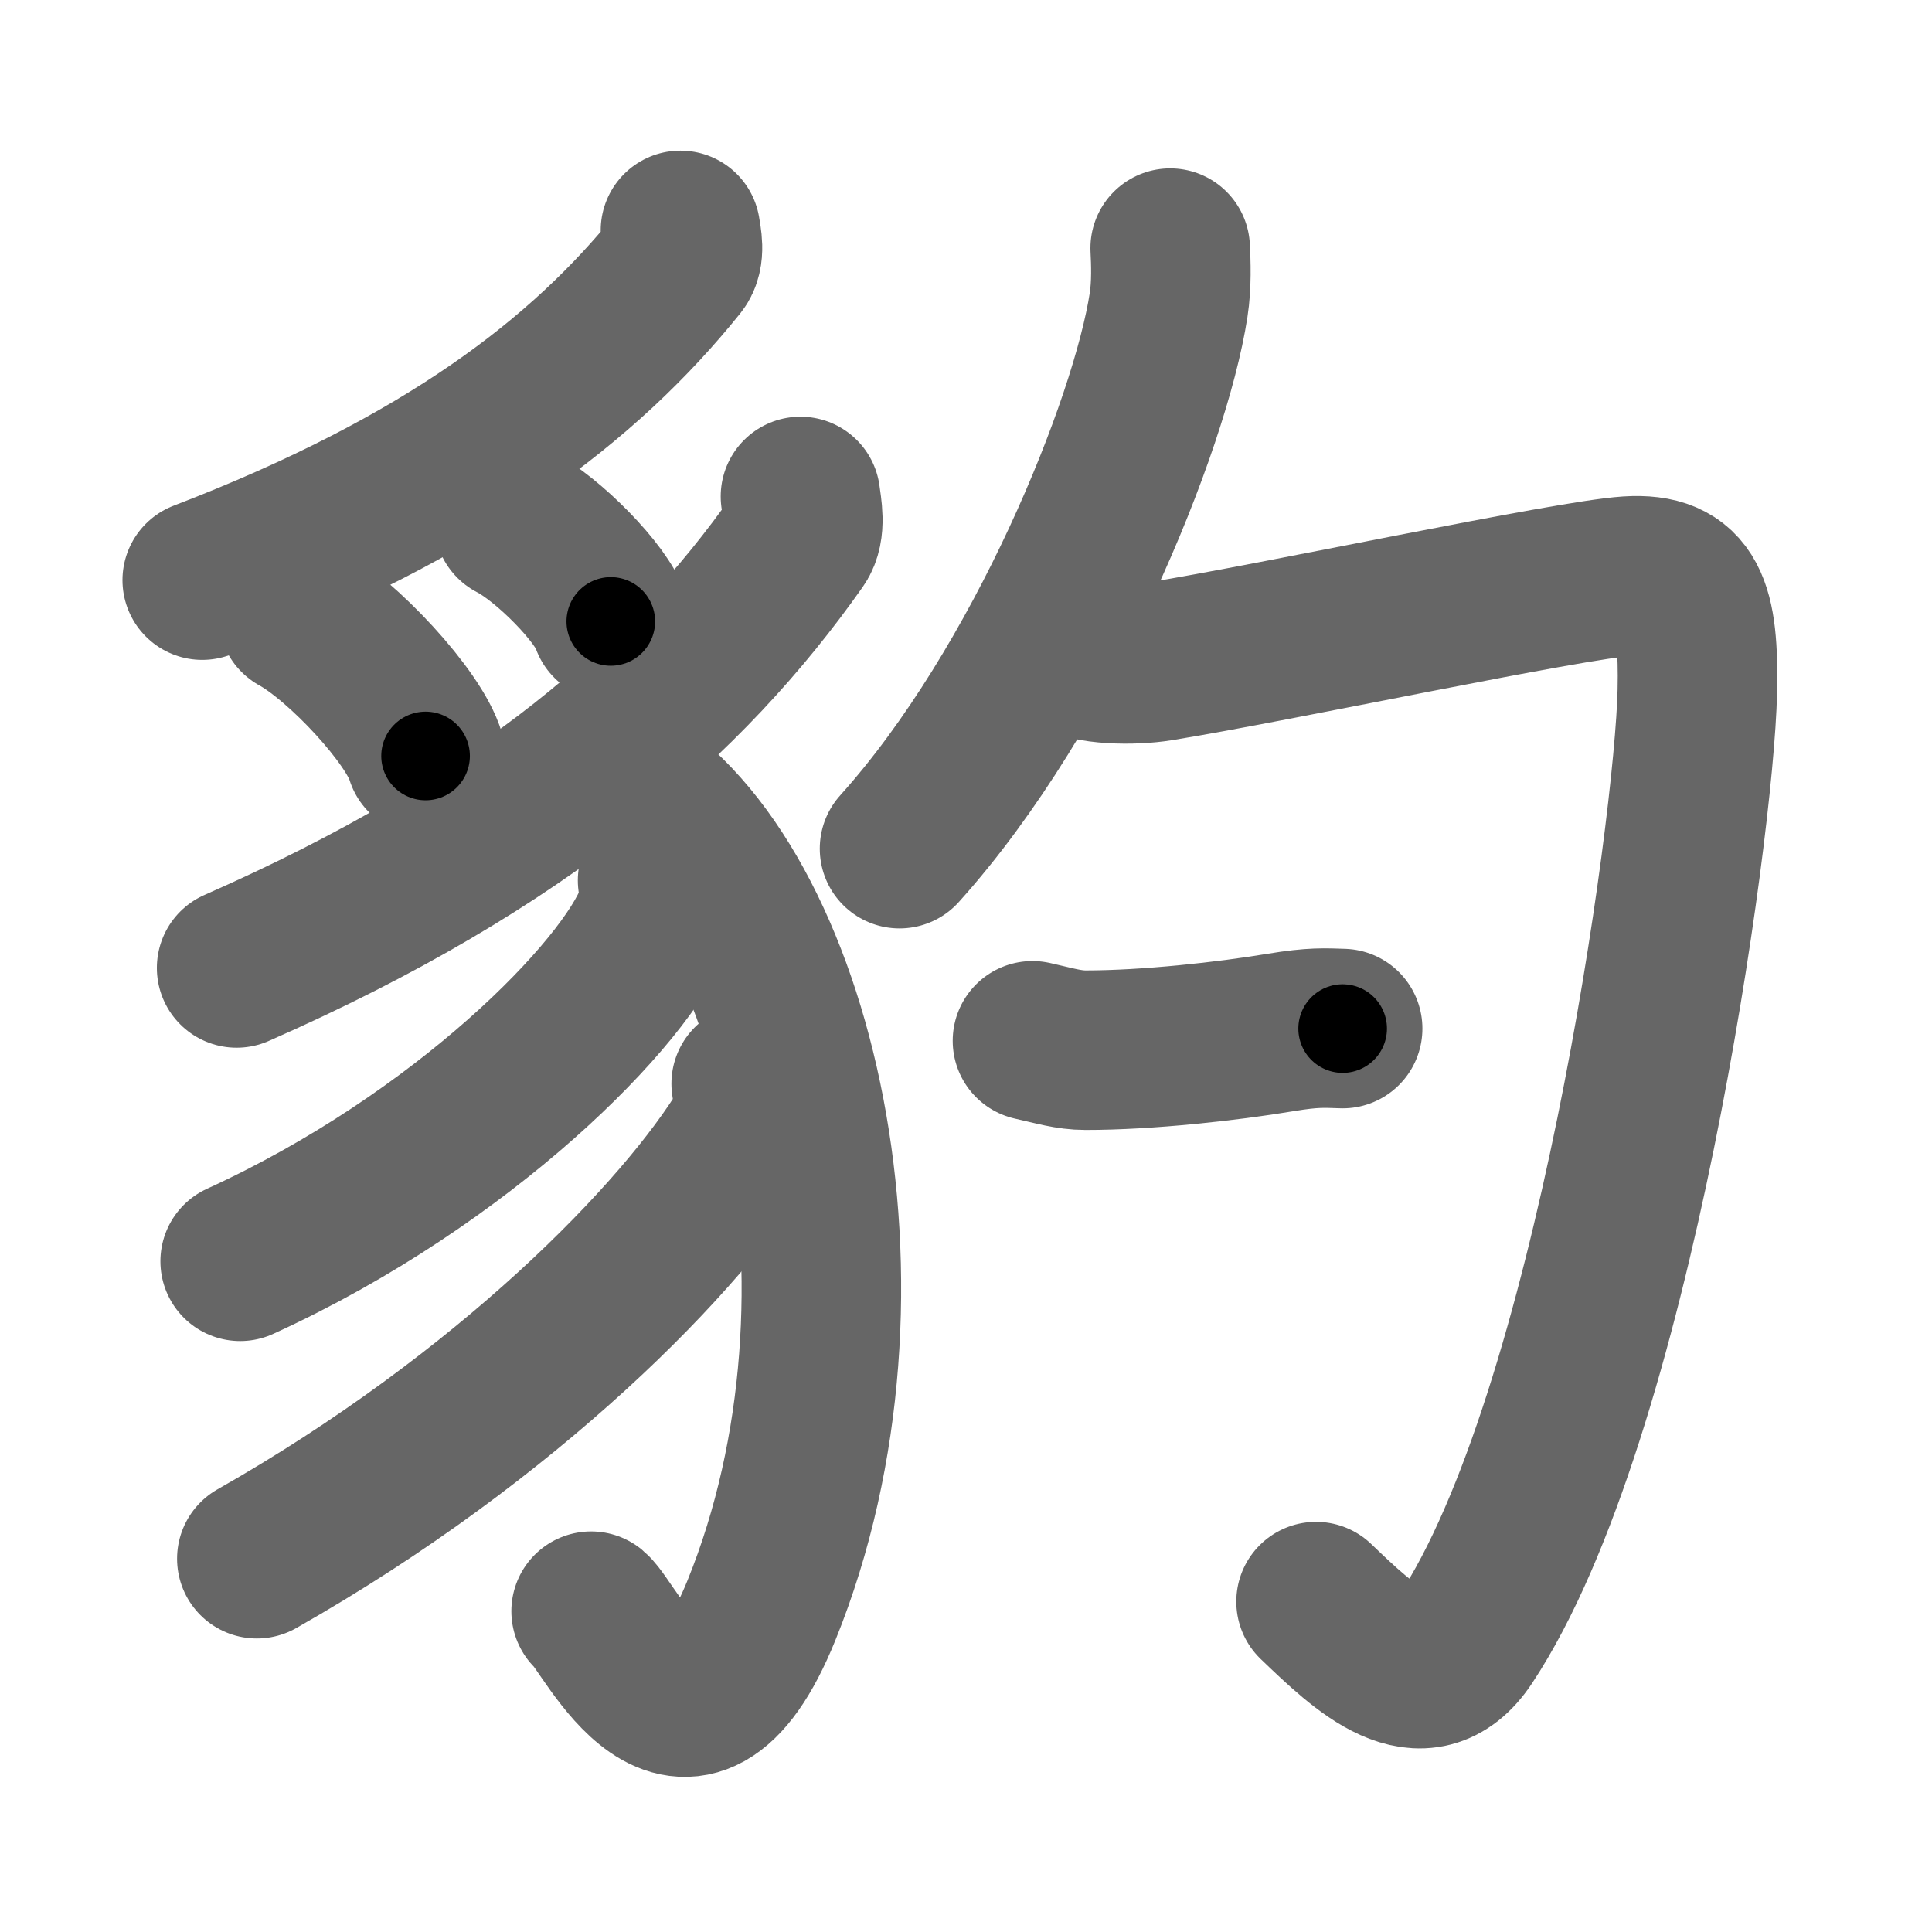 <svg xmlns="http://www.w3.org/2000/svg" width="109" height="109" viewBox="0 0 109 109" id="8c79"><g fill="none" stroke="#666" stroke-width="9" stroke-linecap="round" stroke-linejoin="round"><g><g><path d="M38.39,13c0.07,0.46,0.28,1.34-0.14,1.87c-5.28,6.56-13.08,12.58-26.84,17.86" /><path d="M16.81,34.73c2.54,1.4,6.57,5.75,7.2,7.92" /><path d="M28.99,29.42c1.93,0.99,4.99,4.09,5.47,5.64" /><path d="M45.16,28.01c0.08,0.63,0.33,1.81-0.17,2.52c-6.22,8.84-15.42,16.95-31.64,24.08" /><path d="M34.94,43.92c9.93,5.83,15.33,28.89,8.02,46.93c-4.26,10.52-8.51,0.96-9.61,0.05" /><path d="M37.1,49.67c0.07,0.51,0.14,1.31-0.13,2.03c-1.6,4.29-10.81,13.7-23.42,19.46" /><path d="M42.38,61.14c0.08,0.63,0.34,1.72-0.16,2.54c-3.66,6.07-13.59,16.24-27.73,24.26" /></g><g><g><g><path d="M66.02,14c0.04,0.8,0.09,2.06-0.09,3.21c-1.04,6.76-7.01,21.59-15.18,30.67" /></g><path d="M60.5,36.87c0.85,0.67,3.48,0.68,4.89,0.45c6.61-1.07,23.08-4.6,26.47-4.82s4,1.75,3.9,6.5c-0.17,7.84-4.77,40.94-13.08,53.49C80.26,96.13,77,93,74.25,90.36" /></g><g><path d="M58.25,58.72c1.25,0.28,2.04,0.53,3,0.53c3.5,0,8-0.5,11-1c1.86-0.31,2.5-0.25,3.5-0.22" /></g></g></g></g><g fill="none" stroke="#000" stroke-width="5" stroke-linecap="round" stroke-linejoin="round"><g><g><path d="M38.39,13c0.07,0.46,0.28,1.34-0.14,1.87c-5.28,6.56-13.08,12.58-26.84,17.86" stroke-dasharray="34.56" stroke-dashoffset="34.56"><animate attributeName="stroke-dashoffset" values="34.56;34.56;0" dur="0.346s" fill="freeze" begin="0s;8c79.click" /></path><path d="M16.81,34.73c2.54,1.4,6.57,5.75,7.2,7.92" stroke-dasharray="10.858" stroke-dashoffset="10.858"><animate attributeName="stroke-dashoffset" values="10.858" fill="freeze" begin="8c79.click" /><animate attributeName="stroke-dashoffset" values="10.858;10.858;0" keyTimes="0;0.76;1" dur="0.455s" fill="freeze" begin="0s;8c79.click" /></path><path d="M28.99,29.42c1.93,0.99,4.99,4.09,5.47,5.64" stroke-dasharray="7.973" stroke-dashoffset="7.973"><animate attributeName="stroke-dashoffset" values="7.973" fill="freeze" begin="8c79.click" /><animate attributeName="stroke-dashoffset" values="7.973;7.973;0" keyTimes="0;0.85;1" dur="0.535s" fill="freeze" begin="0s;8c79.click" /></path><path d="M45.16,28.01c0.08,0.63,0.33,1.81-0.17,2.52c-6.22,8.84-15.42,16.95-31.64,24.08" stroke-dasharray="42.865" stroke-dashoffset="42.865"><animate attributeName="stroke-dashoffset" values="42.865" fill="freeze" begin="8c79.click" /><animate attributeName="stroke-dashoffset" values="42.865;42.865;0" keyTimes="0;0.555;1" dur="0.964s" fill="freeze" begin="0s;8c79.click" /></path><path d="M34.94,43.92c9.93,5.83,15.33,28.89,8.02,46.93c-4.26,10.52-8.51,0.96-9.61,0.05" stroke-dasharray="65.008" stroke-dashoffset="65.008"><animate attributeName="stroke-dashoffset" values="65.008" fill="freeze" begin="8c79.click" /><animate attributeName="stroke-dashoffset" values="65.008;65.008;0" keyTimes="0;0.663;1" dur="1.453s" fill="freeze" begin="0s;8c79.click" /></path><path d="M37.1,49.67c0.07,0.51,0.14,1.31-0.13,2.03c-1.6,4.29-10.81,13.7-23.42,19.46" stroke-dasharray="33" stroke-dashoffset="33"><animate attributeName="stroke-dashoffset" values="33" fill="freeze" begin="8c79.click" /><animate attributeName="stroke-dashoffset" values="33;33;0" keyTimes="0;0.815;1" dur="1.783s" fill="freeze" begin="0s;8c79.click" /></path><path d="M42.38,61.14c0.08,0.63,0.34,1.72-0.16,2.54c-3.66,6.07-13.59,16.24-27.73,24.26" stroke-dasharray="39.77" stroke-dashoffset="39.77"><animate attributeName="stroke-dashoffset" values="39.77" fill="freeze" begin="8c79.click" /><animate attributeName="stroke-dashoffset" values="39.77;39.77;0" keyTimes="0;0.818;1" dur="2.181s" fill="freeze" begin="0s;8c79.click" /></path></g><g><g><g><path d="M66.02,14c0.04,0.8,0.09,2.06-0.09,3.21c-1.04,6.76-7.01,21.59-15.18,30.67" stroke-dasharray="37.787" stroke-dashoffset="37.787"><animate attributeName="stroke-dashoffset" values="37.787" fill="freeze" begin="8c79.click" /><animate attributeName="stroke-dashoffset" values="37.787;37.787;0" keyTimes="0;0.852;1" dur="2.559s" fill="freeze" begin="0s;8c79.click" /></path></g><path d="M60.5,36.87c0.85,0.67,3.48,0.68,4.89,0.45c6.61-1.07,23.08-4.6,26.47-4.82s4,1.75,3.9,6.5c-0.17,7.84-4.77,40.94-13.08,53.49C80.26,96.13,77,93,74.25,90.36" stroke-dasharray="106.674" stroke-dashoffset="106.674"><animate attributeName="stroke-dashoffset" values="106.674" fill="freeze" begin="8c79.click" /><animate attributeName="stroke-dashoffset" values="106.674;106.674;0" keyTimes="0;0.761;1" dur="3.361s" fill="freeze" begin="0s;8c79.click" /></path></g><g><path d="M58.25,58.72c1.25,0.28,2.04,0.53,3,0.53c3.5,0,8-0.5,11-1c1.86-0.31,2.5-0.25,3.5-0.22" stroke-dasharray="17.626" stroke-dashoffset="17.626"><animate attributeName="stroke-dashoffset" values="17.626" fill="freeze" begin="8c79.click" /><animate attributeName="stroke-dashoffset" values="17.626;17.626;0" keyTimes="0;0.95;1" dur="3.537s" fill="freeze" begin="0s;8c79.click" /></path></g></g></g></g></svg>